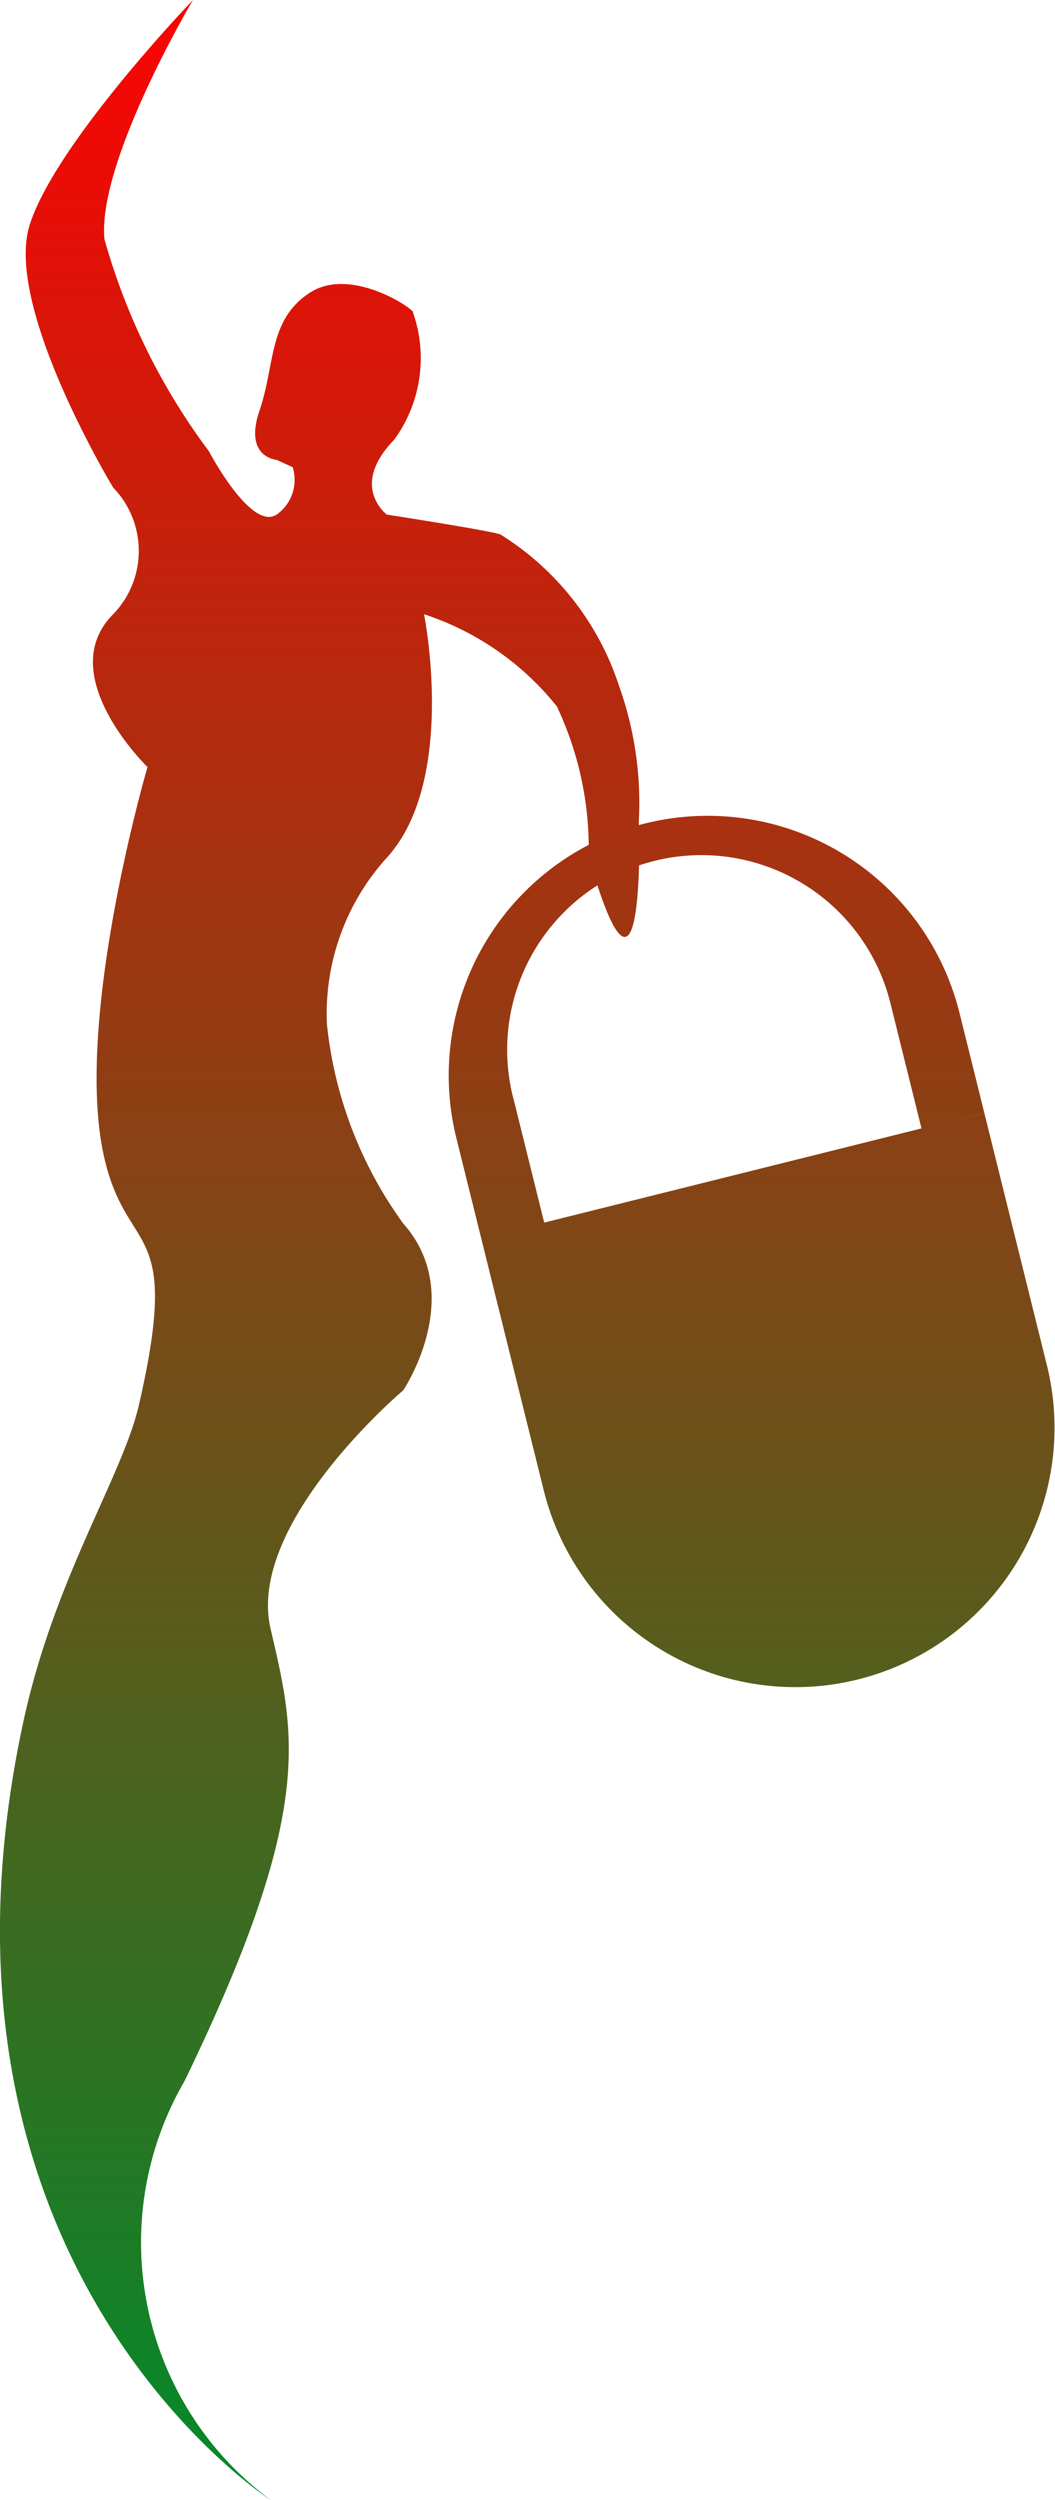 <svg xmlns="http://www.w3.org/2000/svg" xmlns:xlink="http://www.w3.org/1999/xlink" width="16.895" height="40" viewBox="0 0 16.895 40"><defs><style>.a{fill:url(#a);}</style><linearGradient id="a" x1="0.5" x2="0.5" y2="1" gradientUnits="objectBoundingBox"><stop offset="0" stop-color="#fc0303"/><stop offset="1" stop-color="#018b2a"/></linearGradient></defs><path class="a" d="M.374,27.548c.5-2.311,1.587-3.923,1.851-5.07.687-2.982-.18-2.342-.553-3.944-.507-2.18.69-6.261.69-6.261S.842,10.8,1.812,9.828a1.457,1.457,0,0,0,0-2.027S.062,4.909.475,3.6,3.09,0,3.09,0,1.555,2.588,1.673,3.828A10.3,10.3,0,0,0,3.347,7.222S4.017,8.5,4.43,8.234a.681.681,0,0,0,.257-.759L4.43,7.358S3.9,7.32,4.155,6.573s.139-1.455.806-1.889S6.655,4.961,6.614,5a2.213,2.213,0,0,1-.3,2.034c-.729.749-.118,1.2-.118,1.2s1.83.283,1.83.325a4.5,4.5,0,0,1,1.889,2.42,5.547,5.547,0,0,1,.315,2.164s0,.021,0,.058l.1-.025A4.155,4.155,0,0,1,15.364,16.2l.4,1.61-1.007.252,1.007-.251,1,4.028a4.151,4.151,0,0,1-8.056,2.009l-1-4.028-.4-1.611a4.158,4.158,0,0,1,2.12-4.691A5.307,5.307,0,0,0,8.916,11.3,4.534,4.534,0,0,0,6.791,9.828s.532,2.647-.589,3.887a3.713,3.713,0,0,0-.966,2.677,6.572,6.572,0,0,0,1.222,3.185c1.022,1.15,0,2.668,0,2.668S3.94,24.369,4.333,26.06s.726,2.9-1.379,7.24A5.131,5.131,0,0,0,4.333,40S-1.511,36.266.374,27.548Zm7.841-10,.5,2.014,6.042-1.507-.5-2.013a3.118,3.118,0,0,0-3.775-2.268q-.127.032-.248.073c-.022.826-.137,1.9-.649.374l-.018-.055A3.118,3.118,0,0,0,8.215,17.553ZM6.6,5.016Zm0,0h0ZM6.6,5.009l.005,0Z" transform="translate(0)"/></svg>